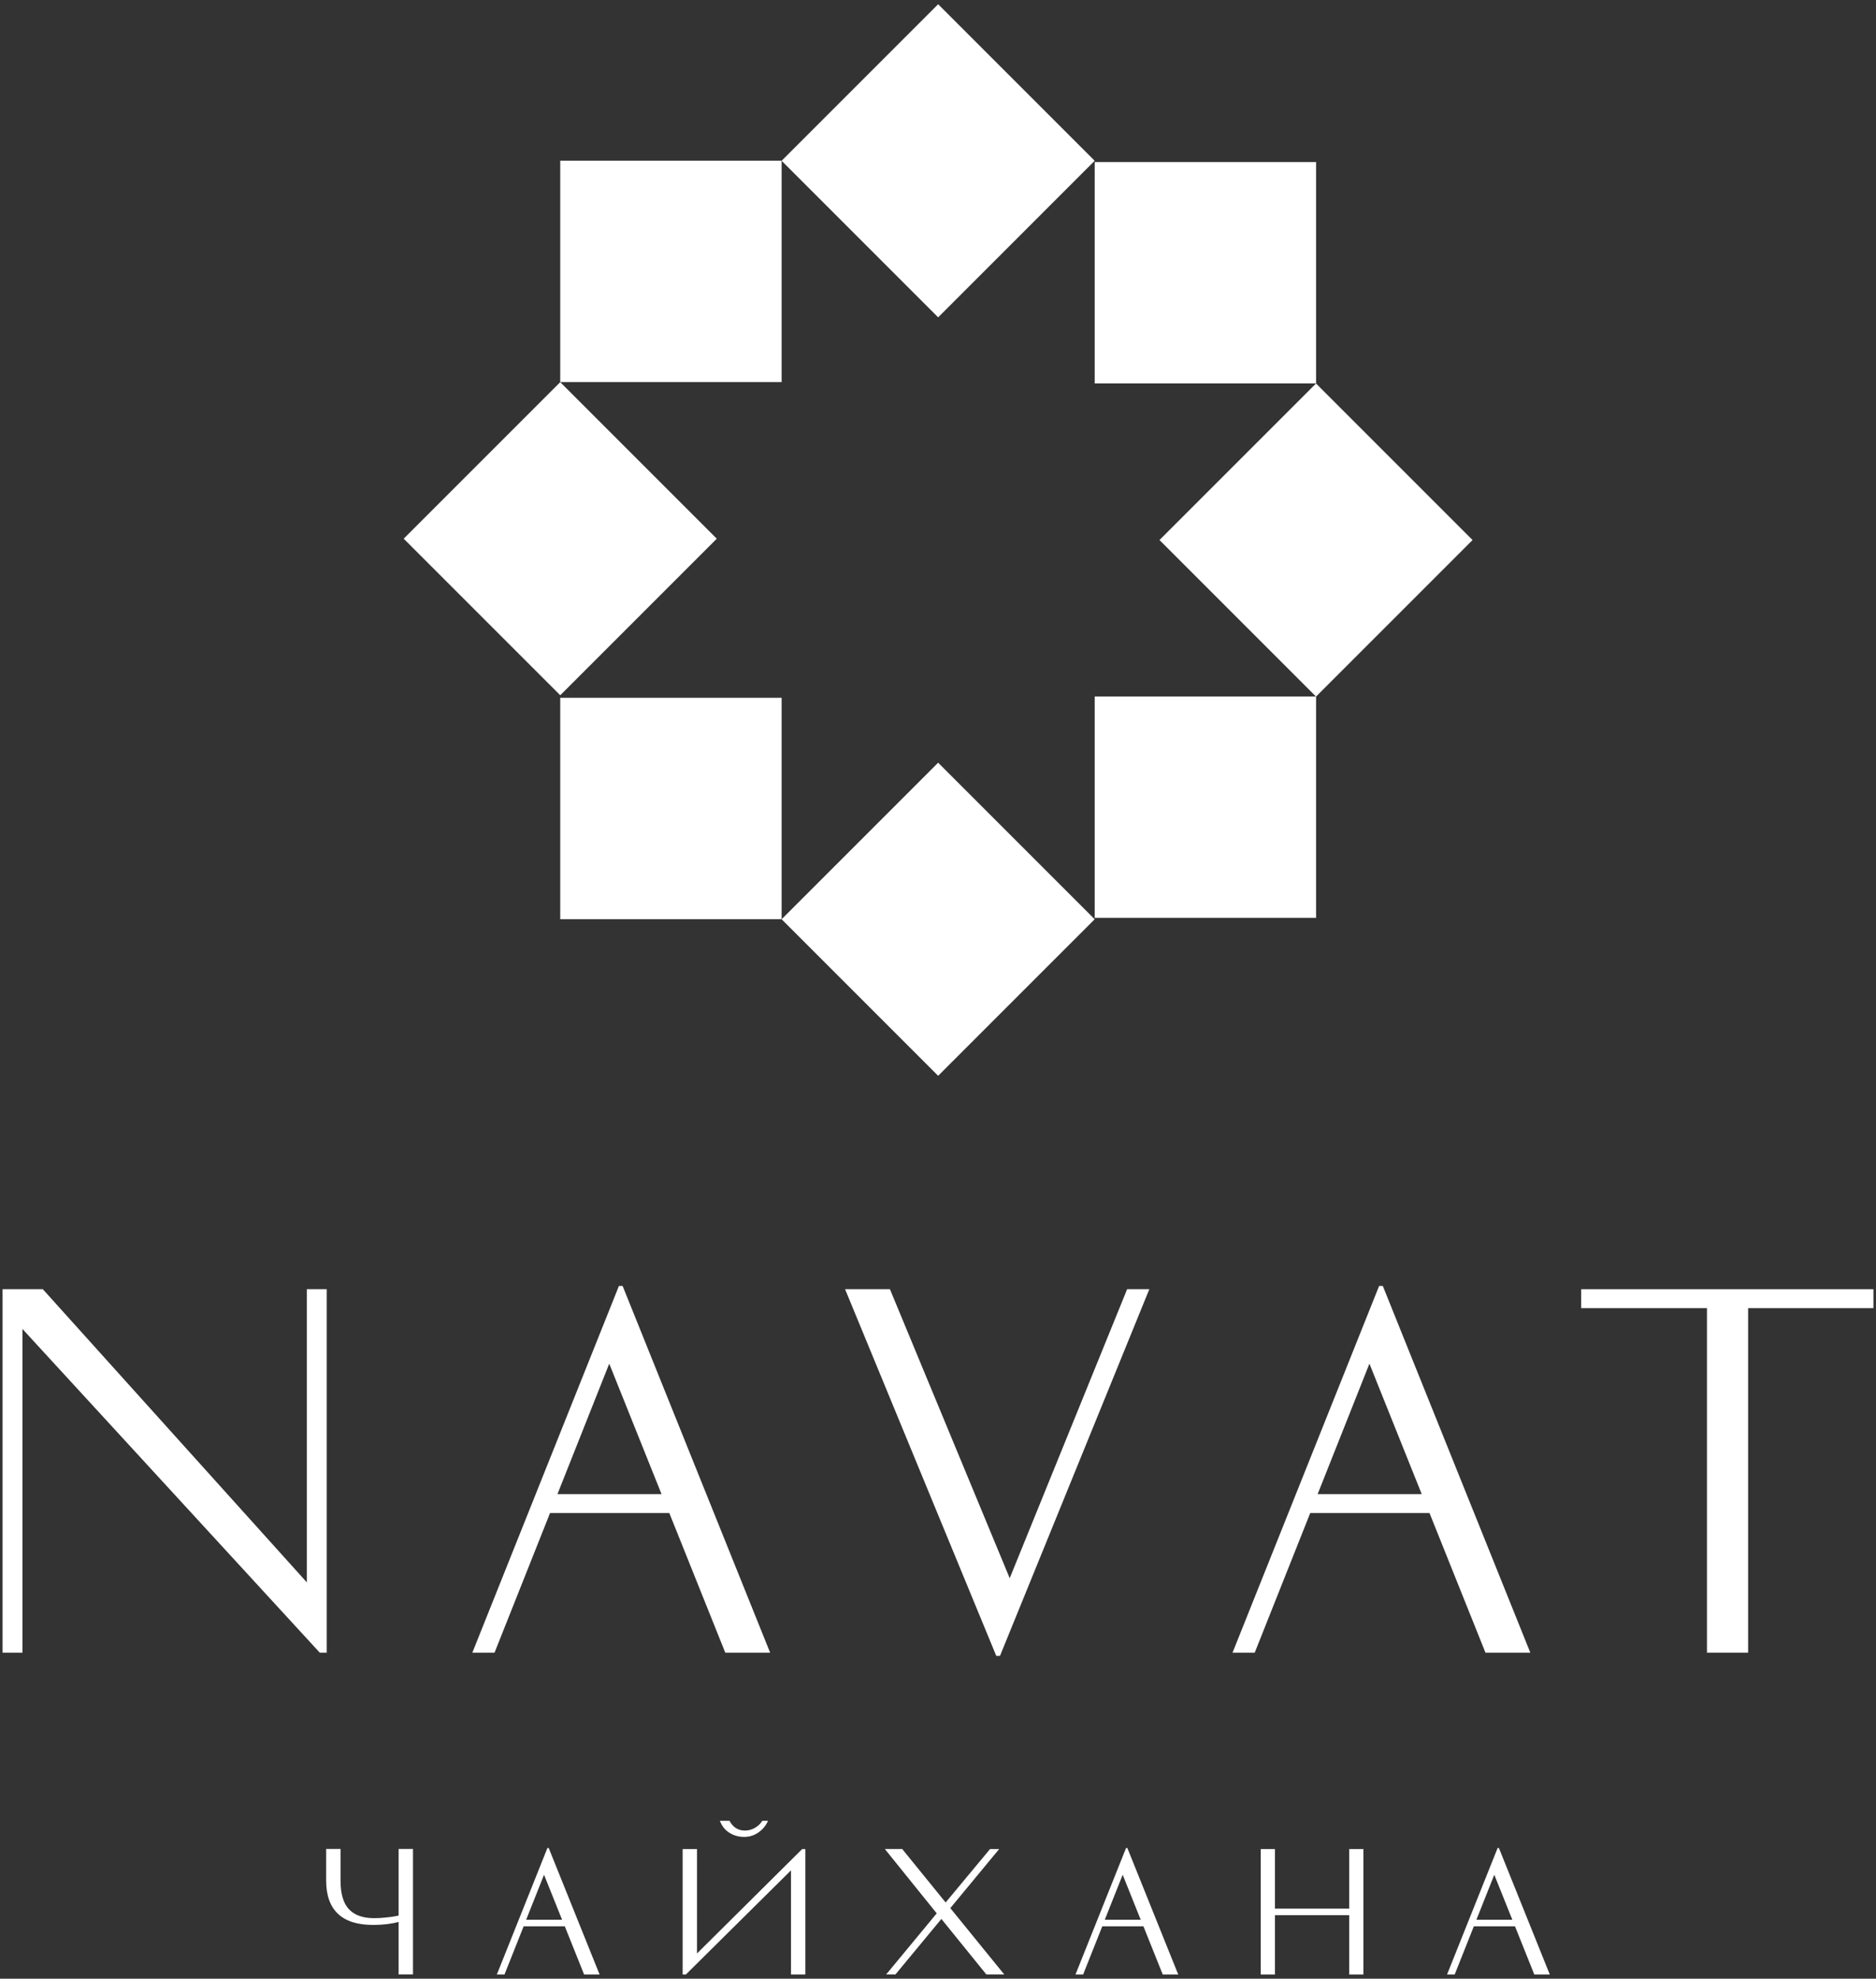 <svg width="366" height="386" viewBox="0 0 366 386" fill="none" xmlns="http://www.w3.org/2000/svg">
	<rect x="0" y="0" width="366" height="386" fill="#333333" stroke="none"/>
	<path d="M183.03 0.826L152.49 31.365L183.03 61.905L213.569 31.365L183.03 0.826Z" fill="white"/>
	<path d="M109.299 74.55L78.759 105.09L109.299 135.629L139.838 105.09L109.299 74.55Z" fill="white"/>
	<path d="M256.751 74.808L226.211 105.347L256.751 135.887L287.29 105.347L256.751 74.808Z" fill="white"/>
	<path d="M183.03 148.784L152.491 179.323L183.03 209.863L213.57 179.323L183.03 148.784Z" fill="white"/>
	<path d="M152.49 31.35H109.3V74.54H152.49V31.35Z" fill="white"/>
	<path d="M152.49 136.12H109.3V179.31H152.49V136.12Z" fill="white"/>
	<path d="M256.76 135.87H213.57V179.06H256.76V135.87Z" fill="white"/>
	<path d="M256.76 31.61H213.57V74.8H256.76V31.61Z" fill="white"/>
	<path d="M63.74 322.4H62.39L4.38 259.25V322.4H0.5V251.49H8.35L59.86 308.68V251.49H63.74V322.4Z" fill="white"/>
	<path d="M150.25 322.4H141.5L130.58 295.16H107.31L96.48 322.4H92.15L120.75 250.86H121.47L150.25 322.4ZM118.86 266.02L108.76 291.46H129.06L118.86 266.02Z" fill="white"/>
	<path d="M164.87 251.49H173.62L196.99 307.87L219.9 251.49H224.23L195.09 323.03H194.37L164.87 251.49Z" fill="white"/>
	<path d="M298.56 322.4H289.81L278.89 295.16H255.62L244.79 322.4H240.46L269.06 250.86H269.78L298.56 322.4ZM267.17 266.02L257.07 291.46H277.37L267.17 266.02Z" fill="white"/>
	<path d="M365.5 251.49V255.19H341.05V322.4H333.02V255.19H308.48V251.49H365.5Z" fill="white"/>
	<path d="M66.44 360.71V366.91C66.44 369.44 66.99 371.29 68.08 372.45C69.17 373.61 70.8 374.19 72.98 374.19C73.73 374.19 74.5 374.15 75.3 374.06C76.1 373.98 76.72 373.89 77.15 373.81L77.77 373.68V360.69H80.57V385.17H77.77V374.92C76.32 375.31 74.67 375.51 72.82 375.51C66.7 375.51 63.63 372.61 63.63 366.82V360.69H66.44V360.71Z" fill="white"/>
	<path d="M116.98 385.19H113.96L110.19 375.78H102.16L98.42 385.19H96.93L106.8 360.5H107.05L116.98 385.19ZM106.14 365.72L102.65 374.5H109.66L106.14 365.72Z" fill="white"/>
	<path d="M135.98 381.08L156.5 360.71H157.12V385.19H154.32V364.86L133.8 385.19H133.18V360.71H135.98V381.08ZM147.98 357.46C148.82 356.87 149.44 356.12 149.83 355.2H148.71C148.38 355.76 147.9 356.22 147.29 356.57C146.68 356.92 146.03 357.1 145.34 357.1C144.01 357.1 143 356.47 142.32 355.2H140.45C140.84 356.24 141.47 357.02 142.33 357.55C143.19 358.08 144.14 358.34 145.18 358.34C146.21 358.34 147.14 358.05 147.98 357.46Z" fill="white"/>
	<path d="M193.15 360.71H194.93L185.4 372.23L195.93 385.18H192.44L183.66 374.34L174.69 385.18H172.88L182.75 373.25L172.63 360.7H176.02L184.49 371.13L193.15 360.71Z" fill="white"/>
	<path d="M229.87 385.19H226.85L223.08 375.78H215.05L211.31 385.19H209.82L219.69 360.5H219.94L229.87 385.19ZM219.03 365.72L215.54 374.5H222.55L219.03 365.72Z" fill="white"/>
	<path d="M263.22 360.71H265.99V385.19H263.22V373.61H248.74V385.19H245.97V360.71H248.74V372.33H263.22V360.71Z" fill="white"/>
	<path d="M302.36 385.19H299.34L295.57 375.78H287.54L283.8 385.19H282.31L292.18 360.5H292.43L302.36 385.19ZM291.53 365.72L288.04 374.5H295.05L291.53 365.72Z" fill="white"/>
</svg>
